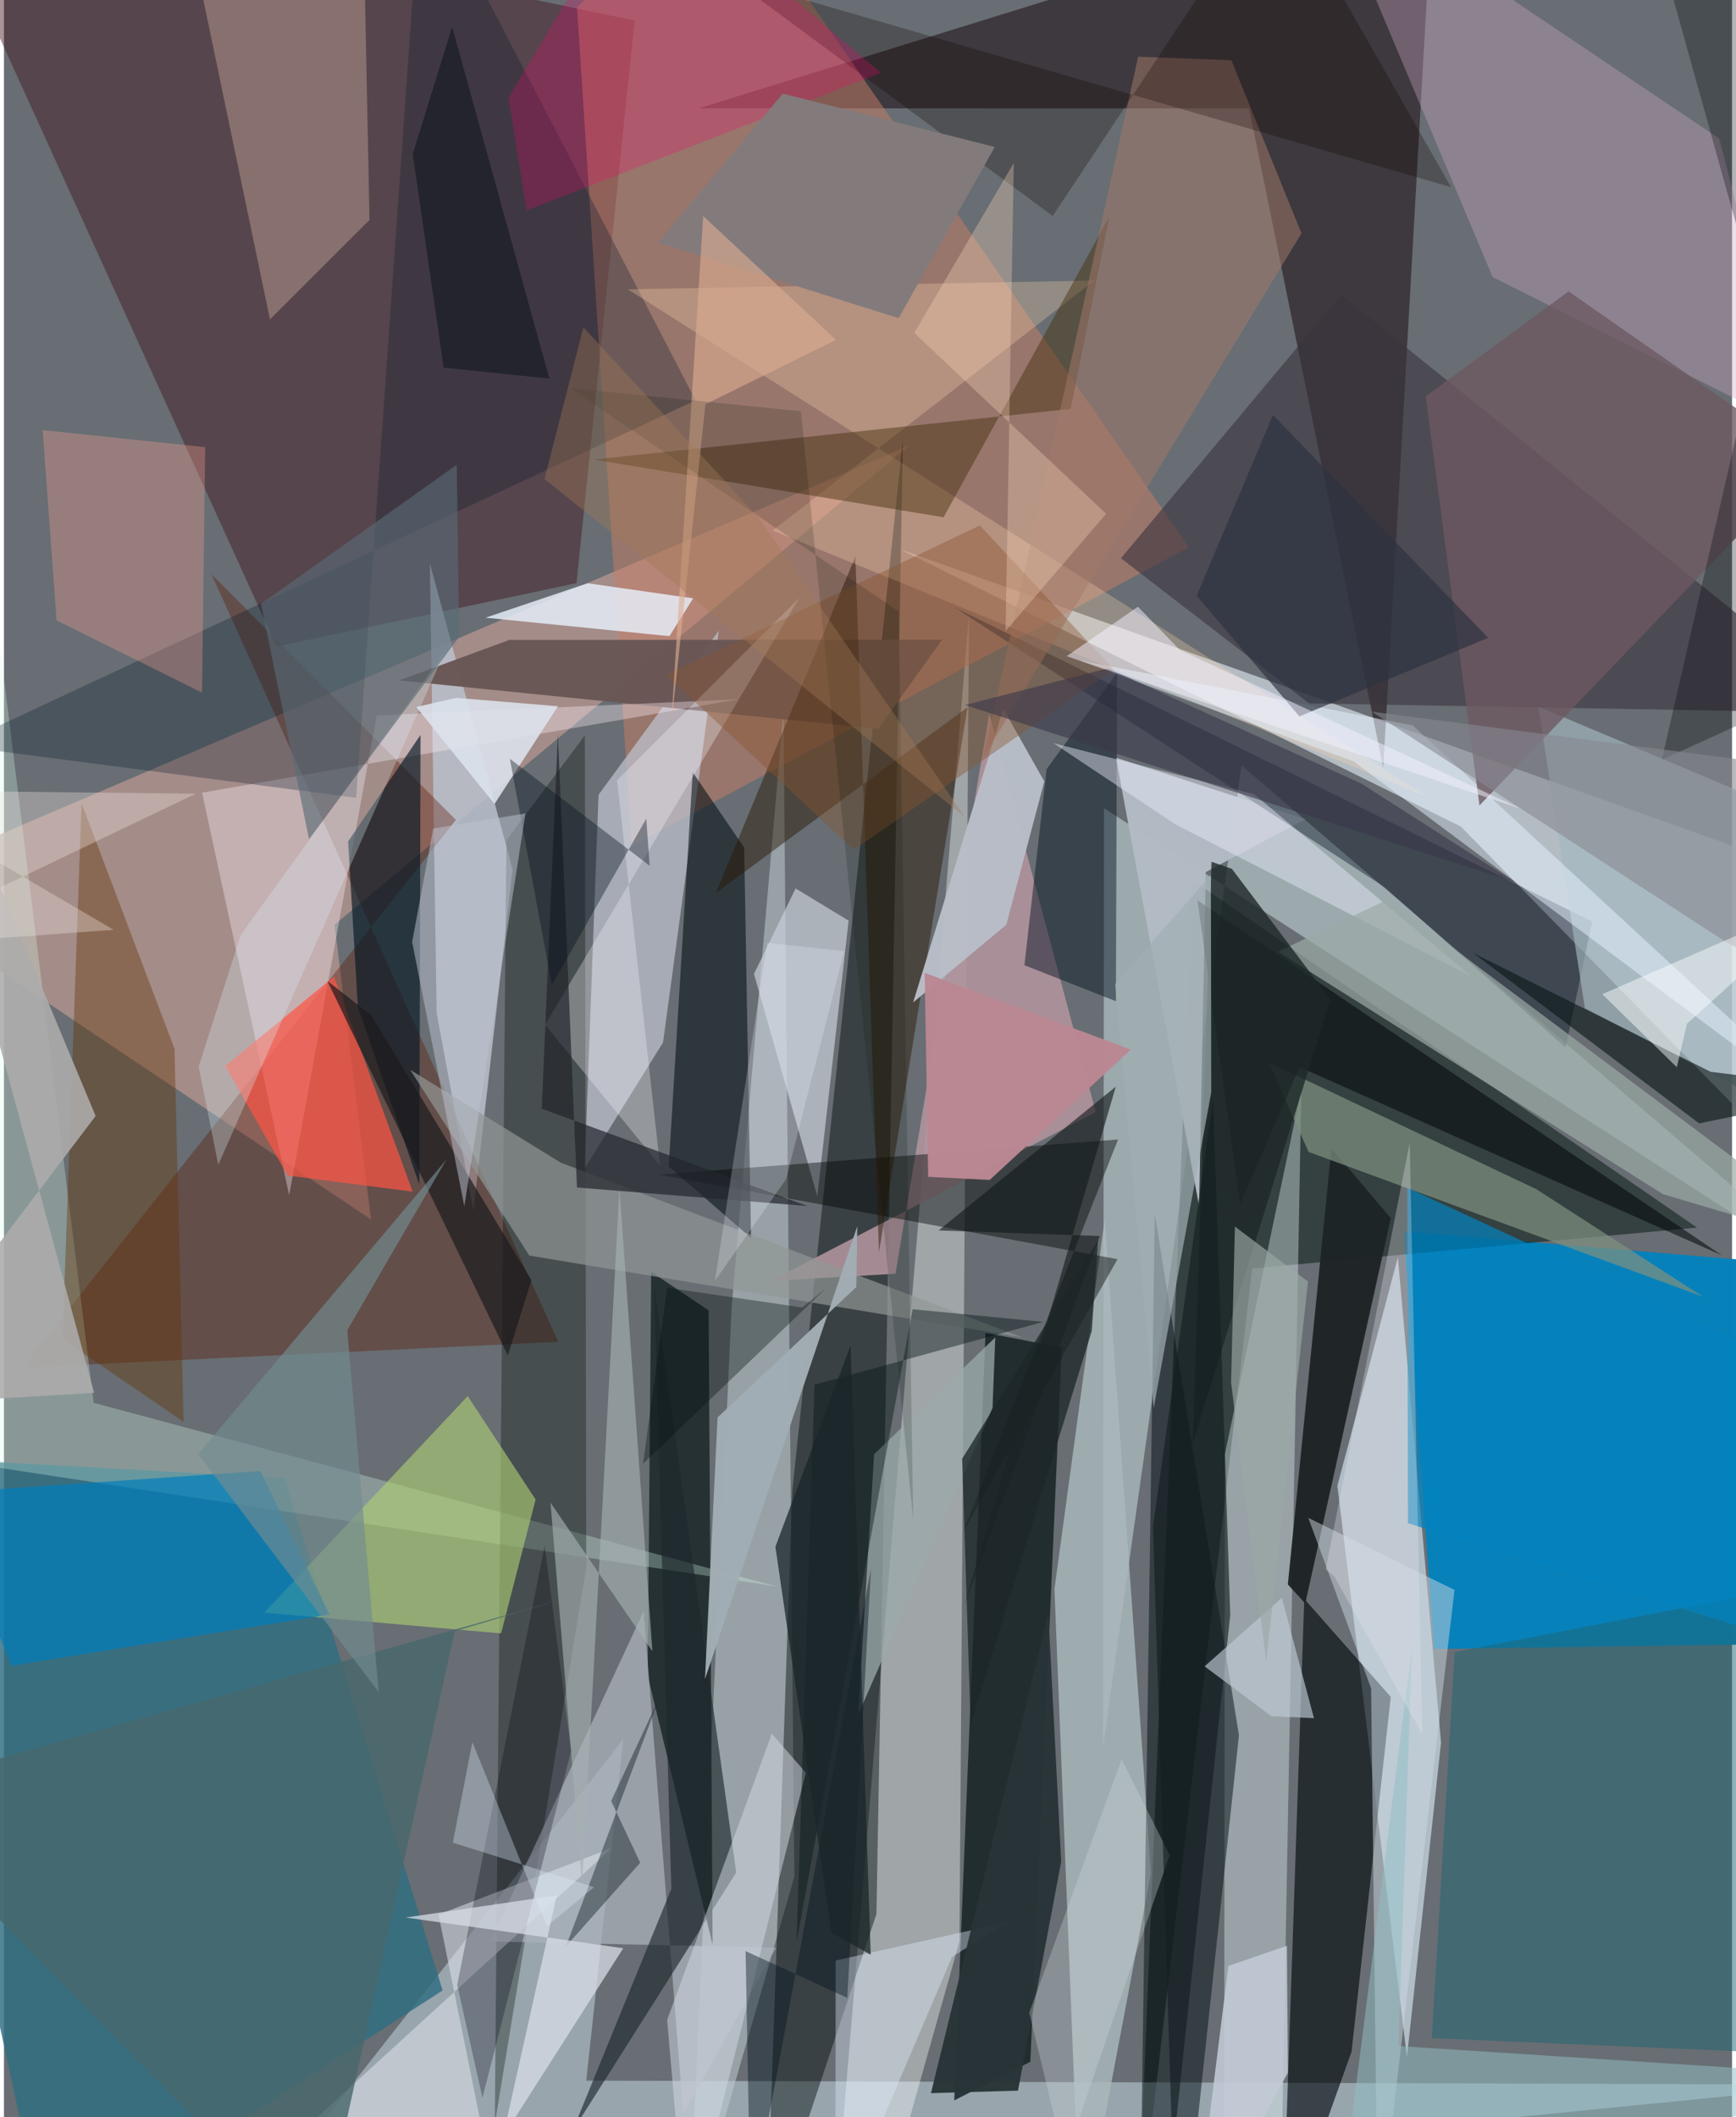 <svg xmlns="http://www.w3.org/2000/svg" width="228" height="278" viewBox="0 0 836 1024"><path fill="#686e73" d="M0 0h836v1024H0z"/><path fill="#0781ba" fill-opacity=".992" d="M677.195 595.59l14.693 201.966L898 794.624V614.14z"/><path fill="#edf7ff" fill-opacity=".569" d="M889.185 427.948L433.59 265.72l271.176 134.022L898 597.08z"/><path fill="#41141e" fill-opacity=".451" d="M131.922 312.712l145.063-30.668L305.079 9.971-38.578-62z"/><path fill="#d4e6eb" fill-opacity=".486" d="M898 626.73L532.176 390.913l-.527 454.447 67.06-475.157z"/><path fill="#00120d" fill-opacity=".494" d="M575.03 425.703l243.99 168.015-215.195 19.801L548.348 1086z"/><path fill="#b3938e" fill-opacity=".8" d="M177.565 589.828L159.937 447.27l277.947-231.832L-62 429.294z"/><path fill="#100005" fill-opacity=".478" d="M602.35 52.45l64.916 318.853L691.53-57.633 336.156 52.38z"/><path fill="#dff4ff" fill-opacity=".412" d="M890.121 1008.258L107.24 1086l192.357-244.763-17.91 165.1z"/><path fill="#d6e5f3" fill-opacity=".659" d="M678.725 994.982l-33.641-276.378L674.34 608.1l20.88 234.69z"/><path fill="#172325" fill-opacity=".851" d="M459.713 1015.882l36.822-18.696 15.207-345.475-36.877-7.04z"/><path fill="#f7fcfe" fill-opacity=".388" d="M466.866 297.314l-4.621 641.693-32.633 115.842-23.593-28.807z"/><path fill="#c77e66" fill-opacity=".502" d="M346.23-62L277.223 3.562l26.434 405.71 269.58-144.601z"/><path fill="#00080e" fill-opacity=".631" d="M670.889 820.717l-18.964 171.61L618.458 1086l10.597-312.676z"/><path fill="#306e82" fill-opacity=".827" d="M-62 703.911l197.76 10.946 76.463 247.854L21.023 1086z"/><path fill="#becbd0" fill-opacity=".553" d="M377.096 344.404l-25.051 287.491L331.038 1086l51.324-178.351z"/><path fill="#000b0a" fill-opacity=".443" d="M422.08 925.72l12.796-712.902-53.494 508.38L368.736 1086z"/><path fill="#c0c4d1" fill-opacity=".71" d="M318.86 504.2l-37.96 60.992 6.74-180.798 58.165-79.307z"/><path fill="#bac0cc" fill-opacity=".851" d="M209.327 489.947l17.768 95.58 18.984-164.935-40.026-148.127z"/><path fill="#5a1600" fill-opacity=".357" d="M9.042 661.445l209.617-264.88-118.207-118.75 167.689 371.17z"/><path fill="#242f31" fill-opacity=".976" d="M340.9 633.794l-27.78-18.65-1.678 195.28 31.393 130.286z"/><path fill="#abb9bb" fill-opacity=".827" d="M508.205 768.567l24.316-178.864 22.368 316.316L520.846 1086z"/><path fill="#edfffe" fill-opacity=".369" d="M627.639 526.842l-37.017 176.633-.338 366.45 28.102-40.018z"/><path fill="#3a333e" fill-opacity=".604" d="M540.37 269.99L646.843 142.7 898 344.891l-266.609-4.694z"/><path fill="#000e12" fill-opacity=".494" d="M571.027 1086l-20.973-37.82 6.682-460.977 40.724 252.072z"/><path fill="#b0939c" fill-opacity=".898" d="M476.653 344.952L431.298 616.07l-60.291 3.457 157.195-81.592z"/><path fill="#000b12" fill-opacity=".553" d="M321.6 564.133l39.82 34.67-3.324-188.849-24.891-36.437z"/><path fill="#d7feea" fill-opacity=".298" d="M43.391 678.485l330.802 88.909-382.314-58.371-27.352-667.425z"/><path fill="#000a05" fill-opacity=".322" d="M281.695 758.096l-.663-402.416-37.988 50.757-5.603 621.013z"/><path fill="#b2bbc4" fill-opacity=".98" d="M581.378 421.803L578.17 583.31l-40.203-216.88 91.631 29.772z"/><path fill="#d1a6c3" fill-opacity=".357" d="M720.187 134.02L637.73-62 829.799 67.011l36.17 140.042z"/><path fill="#695755" fill-opacity=".98" d="M191.228 329.098l231.734 23.424 30.881-43.11-209.459.124z"/><path fill="#1e2527" fill-opacity=".969" d="M642.218 555.342l28.701 33.844-41.388 186.388-8.426-9.245z"/><path fill="#afcf75" fill-opacity=".612" d="M240.501 790.01l16.699-64.752-32.85-50.026-98.362 104.722z"/><path fill="#c8cfda" fill-opacity=".694" d="M393.469 578.611l15.171-133.328-25.664-15.568-20.146 41.323z"/><path fill="#000506" fill-opacity=".431" d="M464.131 740.679l74.836-189.541-222.124 16.973 221.875 40.911z"/><path fill="#020c1c" fill-opacity=".392" d="M768.358 445.694L459.839 293.737l208.2 135.434 87.43 77.56z"/><path fill="#ffeefb" fill-opacity=".357" d="M355.459 338.216l-175.147 7.801-42.324 232.12L95.82 383.4z"/><path fill="#d7b7a6" fill-opacity=".376" d="M176.854 106.377l-48.175 48.126L83.544-62 174-33.875z"/><path fill="#017fbc" fill-opacity=".698" d="M3.668 805.654l-33.701-83.516 154.023-10.676 33.479 69.403z"/><path fill="#a9b0b9" fill-opacity=".753" d="M328.623 1022.655l-19.134-243.453-74.21 159.8 138.189 3.018z"/><path fill="#0a1b2b" fill-opacity=".294" d="M-23.015 360.633L334.586 193.63 202-62l-31.647 447.875z"/><path fill="#ff5344" fill-opacity=".698" d="M197.727 576.363l-60.483-7.796-30.195-52.997 52.58-43.217z"/><path fill="#061723" fill-opacity=".651" d="M201.522 355.467l-35.037 51.531 4.74 80.146 29.73 85.874z"/><path fill="#291703" fill-opacity=".467" d="M411.907 269.116l-67.471 162.762 121.696-89.78-42.83 263.626z"/><path fill="#051422" fill-opacity=".475" d="M504.44 371.943l-10.777 94.907 44.26 17.395.543-158.922z"/><path fill="#7e9180" fill-opacity=".714" d="M821.936 627.168L741.36 575.18l-129.406-61.304 19.185 43.28z"/><path fill="#ffd7b0" fill-opacity=".286" d="M527.441 135.689L371.876 256.587l317.332 129.045-387.36-245.688z"/><path fill="#206574" fill-opacity=".506" d="M854.763 769.445L701.821 799.05 690.77 985.793 898 994.646z"/><path fill="#422d0b" fill-opacity=".447" d="M534.798 104.707l-18.747 93.046-230.754 24.526 169.264 27.908z"/><path fill="#e7f0fb" fill-opacity=".816" d="M333.408 289.407l-11.461 18.28-88.97-8.932 49.385-16.663z"/><path fill="#919795" fill-opacity=".69" d="M269.463 562.408l223.288 84.519-238.596-39.651-57.623-89.85z"/><path fill="#633200" fill-opacity=".388" d="M28.34 647.662l58.563 40.012-4.396-180.397-44.965-118.78z"/><path fill="#dfe3eb" fill-opacity=".537" d="M108.492 1063.41L242.693 1086l-32.467-159.99 83.833-32.22z"/><path fill="#b9bec7" fill-opacity=".973" d="M483.448 342.81l-43.617 142.047 45.079-37.573 18.394-69.33z"/><path fill="#a4b7bf" fill-opacity=".659" d="M876.225 545.22l-111.442-57.618-22.494-145.861 140.969 59.414z"/><path fill="#9aa9ab" fill-opacity=".757" d="M479.58 646.843l-58.633 56.536-7.689 125.855 64.982-148.26z"/><path fill="#ccd7e1" fill-opacity=".494" d="M630.997 734.14l70.733 34.87L664.645 1086l-3.253-269.38z"/><path fill="#a47969" fill-opacity=".514" d="M593.773 29.153l33.931 83.712-153.82 253.292 74.791-338.744z"/><path fill="#000609" fill-opacity=".549" d="M577.373 435.462l253.718 171.71-204.264-91.078-28.793 66.15z"/><path fill="#fea395" fill-opacity=".314" d="M25.459 300.025l-6.723-91.983 78.619 8.243-1.54 118.722z"/><path fill="#0a1718" fill-opacity=".62" d="M825.647 518.396l-114.985-57.529 109.423 82.484L898 527.315z"/><path fill="#a7b2b3" fill-opacity=".631" d="M264.397 726.783l15.282 184.889 18.078-336.905 15.94 223.91z"/><path fill="#1f2a31" fill-opacity=".478" d="M271.88 941.364l35.925-40.44-14.062-29.851 23.856-51.214z"/><path fill="#e7f3ff" fill-opacity=".494" d="M681.5 350.87L898 550.943 652.935 368.257 519.39 319.2z"/><path fill="#100000" fill-opacity=".267" d="M700.086 90.529L352.032-10.367l155.317 114.828L615.29-58.193z"/><path fill="#f80070" fill-opacity=".243" d="M244.098 47.186L309.51-62l114.727 97.203-171.421 66.553z"/><path fill="#000013" fill-opacity=".275" d="M219.282 960.038l12.196 54.58 42.917-167.796-12.838-99.205z"/><path fill="#1e292e" fill-opacity=".647" d="M274.894 1031.004l47.976-117.431-8.428-292.568L354.25 905.64z"/><path fill="#d3dae3" fill-opacity=".506" d="M371.482 838.51l-50.65 138.446L330.26 1086l57.671-228.59z"/><path fill="#011114" fill-opacity=".416" d="M392.15 669.71l-8.692 269.57 56.128-306.046 63.17 6.124z"/><path fill="#eaeefe" fill-opacity=".439" d="M566.562 398.651l-58.829-39.2 97.19 24.757 105.102 88.138z"/><path fill="#1d1c1e" fill-opacity=".71" d="M177.728 491.054l-21.255-16.583L243.775 655.6l11.414-36.468z"/><path fill="#d7dce5" fill-opacity=".753" d="M194.395 927.436l105.202 14.855-58.185 91.167 26.03-116.746z"/><path fill="#9ba9a5" fill-opacity=".702" d="M802.546 577.559L616.375 460.285l53.187-25.333L898 605.915z"/><path fill="#6d5962" fill-opacity=".792" d="M756.911 140.964l-69.104 50.71 25.995 197.902 160.192-167.032z"/><path fill="#adacab" fill-opacity=".886" d="M43.638 673.655L-62 679.965 44.357 539.768-62 285.047z"/><path fill="#faf8ff" fill-opacity=".302" d="M317.387 563.704L296.605 377.42l88.107-88.226-122.93 206.487z"/><path fill="#22262d" fill-opacity=".706" d="M267.976 355.062l-7.808 181.183 128.526 47.058-111.485-8.944z"/><path fill="#8a562f" fill-opacity=".404" d="M411.152 411.035l-90.728-84.513 151.683-72.401 64.804 69.714z"/><path fill="#dce3ec" fill-opacity=".89" d="M218.809 337.523l-19.312 4.437 37.83 46.879 30.703-47.248z"/><path fill="#a2aeb4" fill-opacity=".969" d="M412.818 593.034l-.47 29.463-67.123 63.038-6.09 126.615z"/><path fill="#dfebfc" fill-opacity=".396" d="M402.266 1078.744l56.378-132.242 26.434-16.743-82.731 18.474z"/><path fill="#d9eef6" fill-opacity=".306" d="M103.661 563.383l-9.463-47.47 20.368-63.73L213.27 315.23z"/><path fill="#1e2729" fill-opacity=".796" d="M641.685 483.358l-66.54 214.535 9.046-281.084 9.868 3.437z"/><path fill="#47686c" fill-opacity=".804" d="M-62 867.484L152.391 1086l65.667-297 52.045-15.527z"/><path fill="#596b76" fill-opacity=".631" d="M124.369 292.038l23.226 113.825 72.612-97.793-1.173-83.236z"/><path fill="#a0aeb3" fill-opacity=".706" d="M556.195 681.086l27.855-152.82-.146-105.035-46.353 52.75z"/><path fill="#03141f" fill-opacity=".424" d="M407.973 966.294l11.483-207.606-58.278 312.663-2.399-127.685z"/><path fill="#ba8893" fill-opacity=".98" d="M476.881 570.69l-29.766-1.487-1.693-98.67 99.755 37.116z"/><path fill="#fcd9bd" fill-opacity=".318" d="M440.376 161.027l92.8 87.454-48.608 56.756 3.96-226.45z"/><path fill="#293437" fill-opacity=".965" d="M511.445 900.486l-6.19-120.007-56.8 231.911 42.109-1.219z"/><path fill="#2c3240" fill-opacity=".667" d="M718.027 308.48l-91.32 38.008-49.715-58.338 36.907-87.443z"/><path fill="#c1c9d5" fill-opacity=".886" d="M621.136 1002.526l-.49-61.418-28.314 9.752L575.456 1086z"/><path fill="#837a7c" d="M432.816 153.887l46.525-82.82L376.776 45.29l-60.283 72.009z"/><path fill="#04121d" fill-opacity=".384" d="M310.746 395.912l1.61 22.8-67.62-51.724 20.32 109.439z"/><path fill="#728c91" fill-opacity=".659" d="M93.974 703.345L214.109 560.75l-48.02 82.639 15.173 174.984z"/><path fill="#0283c0" fill-opacity=".694" d="M898 676.06v128.672l-218.791-68.006-.324-162.317z"/><path fill="#90bec4" fill-opacity=".514" d="M681.146 796.82l-6.55 192.777L898 1004.032 644.252 1086z"/><path fill="#cdd6da" fill-opacity=".333" d="M540.706 850.973l-44.69 122.493 17.191 71.353 50.731-147.623z"/><path fill="#3a384a" fill-opacity=".604" d="M731.01 426.636l-74.262-47.617-122.706-55.777-69.094 17.763z"/><path fill="#141e22" fill-opacity=".639" d="M593.243 781.1l-8.29-249.957-29.09 207.23 9.473 303.895z"/><path fill="#f4f1ff" fill-opacity=".51" d="M568.794 314.316l-20.215-20.88-34.467 23.946 220.09 73.957z"/><path fill="#dcad92" fill-opacity=".612" d="M402.545 164.382l-64.276-59.887-15.58 247.587 16.673-156.542z"/><path fill="#bdc9d4" fill-opacity=".659" d="M633.753 831.034l-20.66-.99-32.257-24.092 37.372-33.116z"/><path fill="#deecfb" fill-opacity=".345" d="M262.631 931.608l-36.015-88.981-9.465 48.592 68.356 21.522z"/><path fill="#12191b" fill-opacity=".62" d="M537.866 525.579l-73.092 250.47 65.382-178.224-77.994-2.703z"/><path fill="#05100f" fill-opacity=".357" d="M386.19 632.408l11.368-9.194-88.375 84.738 11.653-85.11z"/><path fill="#040d00" fill-opacity=".161" d="M385.554 198.93l54.334 536.032-7.05-439.236L273.925 187.7z"/><path fill="#9aa8a4" fill-opacity=".663" d="M610.64 803.548L593.651 668.72l1.856-75.462 35.368 26.595z"/><path fill="#bdc3d1" fill-opacity=".506" d="M252.301 393.426L222.713 583.46l-25.242-127.85 10.19-54.84z"/><path fill="#00000a" fill-opacity=".294" d="M796.874-39.043L898-50.275l-95.99 417.79L898 323.85z"/><path fill="#0f151d" fill-opacity=".549" d="M197.76 74.494l19.058-61.549 47.047 170.156-51.191-5.276z"/><path fill="#878990" fill-opacity=".588" d="M661.766 344.22L898 374.896v114.511l-64.944-33.75z"/><path fill="#ebe0db" fill-opacity=".361" d="M-62 458.035l154.843-74.166L-62 382.23l115.043 67.491z"/><path fill="#1d2728" fill-opacity=".773" d="M467.661 834.242l-4.102-128.72 65.736-105.577-3.027 43.703z"/><path fill="#eef3ff" fill-opacity=".243" d="M369.22 455.997l37.29 4.037L378.36 570.3l-34.424 49.23z"/><path fill="#a47856" fill-opacity=".376" d="M365.689 251.066l99.153 144.013-203.33-163.414 18.817-73.355z"/><path fill="#e6e5eb" fill-opacity=".314" d="M680.075 552.65l-40.64 206.472 4.269 3.489 42.476 76.337z"/><path fill="#192529" fill-opacity=".741" d="M409.55 650.743l-36.344 97.342 27.165 186.722 18.943 10.633z"/><path fill="#fdfeff" fill-opacity=".471" d="M883.195 432.834l-69.006 62.293-4.912 21.046-36.061-35.317z"/></svg>